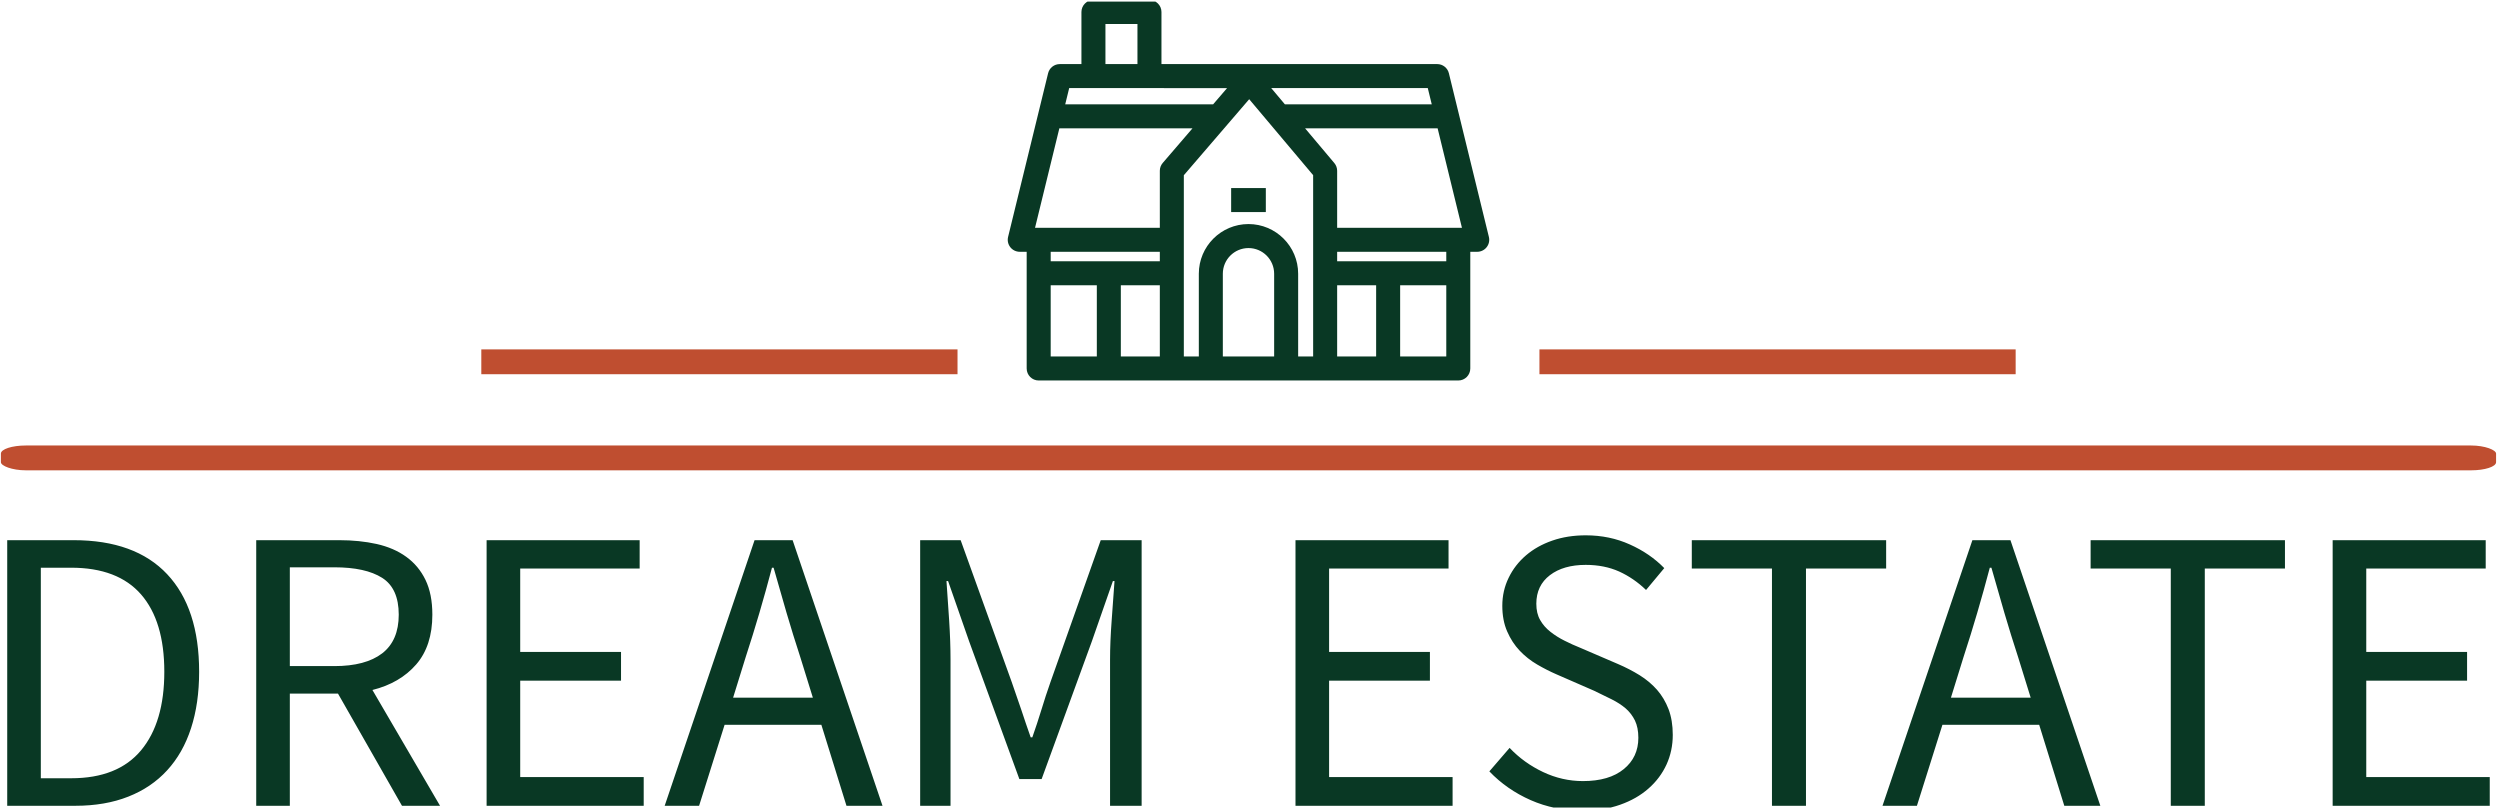 <svg xmlns="http://www.w3.org/2000/svg" version="1.1" xmlns:xlink="http://www.w3.org/1999/xlink" xmlns:svgjs="http://svgjs.dev/svgjs" width="1000" height="323" viewBox="0 0 1000 323"><g transform="matrix(1,0,0,1,-0.606,0.628)"><svg viewBox="0 0 396 128" data-background-color="#c6ccb2" preserveAspectRatio="xMidYMid meet" height="323" width="1000" xmlns="http://www.w3.org/2000/svg" xmlns:xlink="http://www.w3.org/1999/xlink"><defs></defs><g id="tight-bounds" transform="matrix(1,0,0,1,0.24,-0.249)"><svg viewBox="0 0 395.52 128.498" height="128.498" width="395.52"><g><svg viewBox="0 0 395.52 128.498" height="128.498" width="395.52"><g><svg viewBox="0 0 397.498 129.14" height="128.498" width="395.52"><g><rect width="397.498" height="3.955" x="0" y="70.97" fill="#bf4e30" opacity="1" stroke-width="0" stroke="transparent" fill-opacity="1" class="rect-ab-0" data-fill-palette-color="secondary" rx="1%" id="ab-0" data-palette-color="#bf4e30"></rect></g><g transform="matrix(1,0,0,1,0.989,85.28)"><svg viewBox="0 0 395.52 43.861" height="43.861" width="395.52"><g><svg viewBox="0 0 395.52 43.861" height="43.861" width="395.52"><g><svg viewBox="0 0 395.52 43.861" height="43.861" width="395.52"><g transform="matrix(1,0,0,1,0,0)"><svg width="395.52" viewBox="4.5 -33.4 306.57 34" height="43.861" data-palette-color="#093824"><path d="M12.9 0L4.5 0 4.5-32.8 12.7-32.8Q20.3-32.8 24.25-28.6 28.2-24.4 28.2-16.55L28.2-16.55Q28.2-12.65 27.2-9.58 26.2-6.5 24.25-4.38 22.3-2.25 19.45-1.13 16.6 0 12.9 0L12.9 0ZM8.65-29.4L8.65-3.4 12.4-3.4Q18.15-3.4 21.03-6.85 23.9-10.3 23.9-16.55L23.9-16.55Q23.9-22.8 21.03-26.1 18.15-29.4 12.4-29.4L12.4-29.4 8.65-29.4ZM39.4 0L35.25 0 35.25-32.8 45.5-32.8Q48-32.8 50.12-32.33 52.25-31.85 53.77-30.75 55.3-29.65 56.15-27.9 57-26.15 57-23.6L57-23.6Q57-19.75 55-17.45 53-15.15 49.6-14.3L49.6-14.3 57.95 0 53.25 0 45.35-13.85 39.4-13.85 39.4 0ZM39.4-29.45L39.4-17.25 44.9-17.25Q48.75-17.25 50.8-18.82 52.85-20.4 52.85-23.6L52.85-23.6Q52.85-26.85 50.8-28.15 48.75-29.45 44.9-29.45L44.9-29.45 39.4-29.45ZM83.1 0L63.7 0 63.7-32.8 82.6-32.8 82.6-29.3 67.85-29.3 67.85-19 80.3-19 80.3-15.45 67.85-15.45 67.85-3.55 83.1-3.55 83.1 0ZM95.69-18.35L95.69-18.35 94.14-13.35 103.99-13.35 102.44-18.35Q101.54-21.1 100.74-23.83 99.94-26.55 99.14-29.4L99.14-29.4 98.94-29.4Q98.19-26.55 97.39-23.83 96.59-21.1 95.69-18.35ZM89.94 0L85.69 0 96.79-32.8 101.49-32.8 112.59 0 108.14 0 105.04-10 93.09-10 89.94 0ZM120.99 0L117.24 0 117.24-32.8 122.24-32.8 128.54-15.3Q129.14-13.6 129.72-11.88 130.29-10.15 130.89-8.45L130.89-8.45 131.09-8.45Q131.69-10.15 132.22-11.88 132.74-13.6 133.34-15.3L133.34-15.3 139.54-32.8 144.59-32.8 144.59 0 140.69 0 140.69-18.05Q140.69-20.25 140.89-22.9 141.09-25.55 141.24-27.75L141.24-27.75 141.04-27.75 138.44-20.3 132.24-3.3 129.49-3.3 123.29-20.3 120.69-27.75 120.49-27.75Q120.64-25.55 120.82-22.9 120.99-20.25 120.99-18.05L120.99-18.05 120.99 0ZM182.99 0L163.59 0 163.59-32.8 182.49-32.8 182.49-29.3 167.74-29.3 167.74-19 180.19-19 180.19-15.45 167.74-15.45 167.74-3.55 182.99-3.55 182.99 0ZM199.03 0.6L199.03 0.6Q195.58 0.6 192.63-0.7 189.68-2 187.53-4.25L187.53-4.25 190.03-7.15Q191.78-5.3 194.16-4.17 196.53-3.05 199.08-3.05L199.08-3.05Q202.33-3.05 204.13-4.53 205.93-6 205.93-8.4L205.93-8.4Q205.93-9.65 205.51-10.53 205.08-11.4 204.36-12.03 203.63-12.65 202.63-13.15 201.63-13.65 200.48-14.2L200.48-14.2 195.78-16.25Q194.63-16.75 193.43-17.45 192.23-18.15 191.28-19.15 190.33-20.15 189.73-21.53 189.13-22.9 189.13-24.7L189.13-24.7Q189.13-26.55 189.91-28.15 190.68-29.75 192.06-30.93 193.43-32.1 195.31-32.75 197.18-33.4 199.43-33.4L199.43-33.4Q202.38-33.4 204.88-32.27 207.38-31.15 209.13-29.35L209.13-29.35 206.88-26.65Q205.38-28.1 203.56-28.93 201.73-29.75 199.43-29.75L199.43-29.75Q196.68-29.75 195.01-28.48 193.33-27.2 193.33-24.95L193.33-24.95Q193.33-23.75 193.81-22.93 194.28-22.1 195.08-21.48 195.88-20.85 196.83-20.38 197.78-19.9 198.78-19.5L198.78-19.5 203.43-17.5Q204.83-16.9 206.08-16.13 207.33-15.35 208.23-14.33 209.13-13.3 209.66-11.93 210.18-10.55 210.18-8.75L210.18-8.75Q210.18-6.8 209.41-5.1 208.63-3.4 207.18-2.13 205.73-0.85 203.68-0.13 201.63 0.6 199.03 0.6ZM226.63 0L222.43 0 222.43-29.3 212.53-29.3 212.53-32.8 236.53-32.8 236.53-29.3 226.63-29.3 226.63 0ZM246.08-18.35L246.08-18.35 244.53-13.35 254.38-13.35 252.83-18.35Q251.93-21.1 251.13-23.83 250.33-26.55 249.53-29.4L249.53-29.4 249.33-29.4Q248.58-26.55 247.78-23.83 246.98-21.1 246.08-18.35ZM240.33 0L236.08 0 247.18-32.8 251.88-32.8 262.98 0 258.53 0 255.43-10 243.48-10 240.33 0ZM275.88 0L271.68 0 271.68-29.3 261.78-29.3 261.78-32.8 285.78-32.8 285.78-29.3 275.88-29.3 275.88 0ZM311.07 0L291.67 0 291.67-32.8 310.57-32.8 310.57-29.3 295.82-29.3 295.82-19 308.27-19 308.27-15.45 295.82-15.45 295.82-3.55 311.07-3.55 311.07 0Z" opacity="1" transform="matrix(1,0,0,1,0,0)" fill="#093824" class="undefined-text-0" data-fill-palette-color="primary" id="text-0"></path></svg></g></svg></g></svg></g></svg></g><g transform="matrix(1,0,0,1,152.396,0)"><svg viewBox="0 0 92.705 60.615" height="60.615" width="92.705"><g><svg xmlns="http://www.w3.org/2000/svg" xmlns:xlink="http://www.w3.org/1999/xlink" version="1.1" x="8" y="0" viewBox="11.874 24.453 120.334 95.093" enable-background="new 0 0 144.083 144" xml:space="preserve" height="60.615" width="76.705" class="icon-icon-0" data-fill-palette-color="accent" id="icon-0"><path d="M132.122 83.668l-10-40.91c-0.328-1.343-1.531-2.288-2.914-2.288H50.292V27.453c0-1.657-1.343-3-3-3h-14c-1.657 0-3 1.343-3 3v13.018h-5.416c-1.382 0-2.586 0.945-2.914 2.288L11.96 83.668c-0.219 0.895-0.015 1.841 0.554 2.565 0.569 0.724 1.439 1.147 2.36 1.147h1.733v29.166c0 1.657 1.343 3 3 3h33.275 9.747 18.824H91.2h33.275c1.658 0 3-1.343 3-3V87.381h1.732c0.922 0 1.791-0.423 2.359-1.147C132.137 85.509 132.34 84.563 132.122 83.668zM125.387 81.381H94.2V67.135c0-0.707-0.25-1.391-0.705-1.932l-7.306-8.678h33.121L125.387 81.381zM49.883 95.748v17.799h-9.745V95.748H49.883zM55.883 113.547v-45.3l16.335-19.002L88.2 68.229v45.317h-3.746V92.861c0-6.844-5.568-12.412-12.412-12.412-6.844 0-12.412 5.568-12.412 12.412v20.686H55.883zM65.63 92.861c0-3.535 2.876-6.412 6.412-6.412 3.537 0 6.412 2.877 6.412 6.412v20.686H65.63V92.861zM94.2 95.748h9.744v17.799H94.2V95.748zM117.843 50.524H81.138l-3.412-4.054h39.126L117.843 50.524zM36.292 30.453h8v10.018h-8V30.453zM66.691 46.471l-3.485 4.054H26.24l0.991-4.054H66.691zM24.773 56.524h33.276l-7.44 8.655c-0.468 0.544-0.725 1.238-0.725 1.956v14.246H18.696L24.773 56.524zM49.883 87.381v2.367H22.608v-2.367H49.883zM22.608 95.748h11.53v17.799h-11.53V95.748zM109.944 113.547V95.748h11.531v17.799H109.944zM121.475 89.748H94.2v-2.367h27.275V89.748z" fill="#093824" data-fill-palette-color="accent"></path><rect x="67.708" y="71.454" width="8.666" height="6" fill="#093824" data-fill-palette-color="accent"></rect></svg></g></svg></g><g><rect width="75.863" height="3.955" y="55.66" x="245.101" fill="#bf4e30" data-fill-palette-color="secondary"></rect><rect width="75.863" height="3.955" y="55.66" x="76.533" fill="#bf4e30" data-fill-palette-color="secondary"></rect></g></svg></g></svg></g></svg><rect width="395.52" height="128.498" fill="none" stroke="none" visibility="hidden"></rect></g></svg></g></svg>